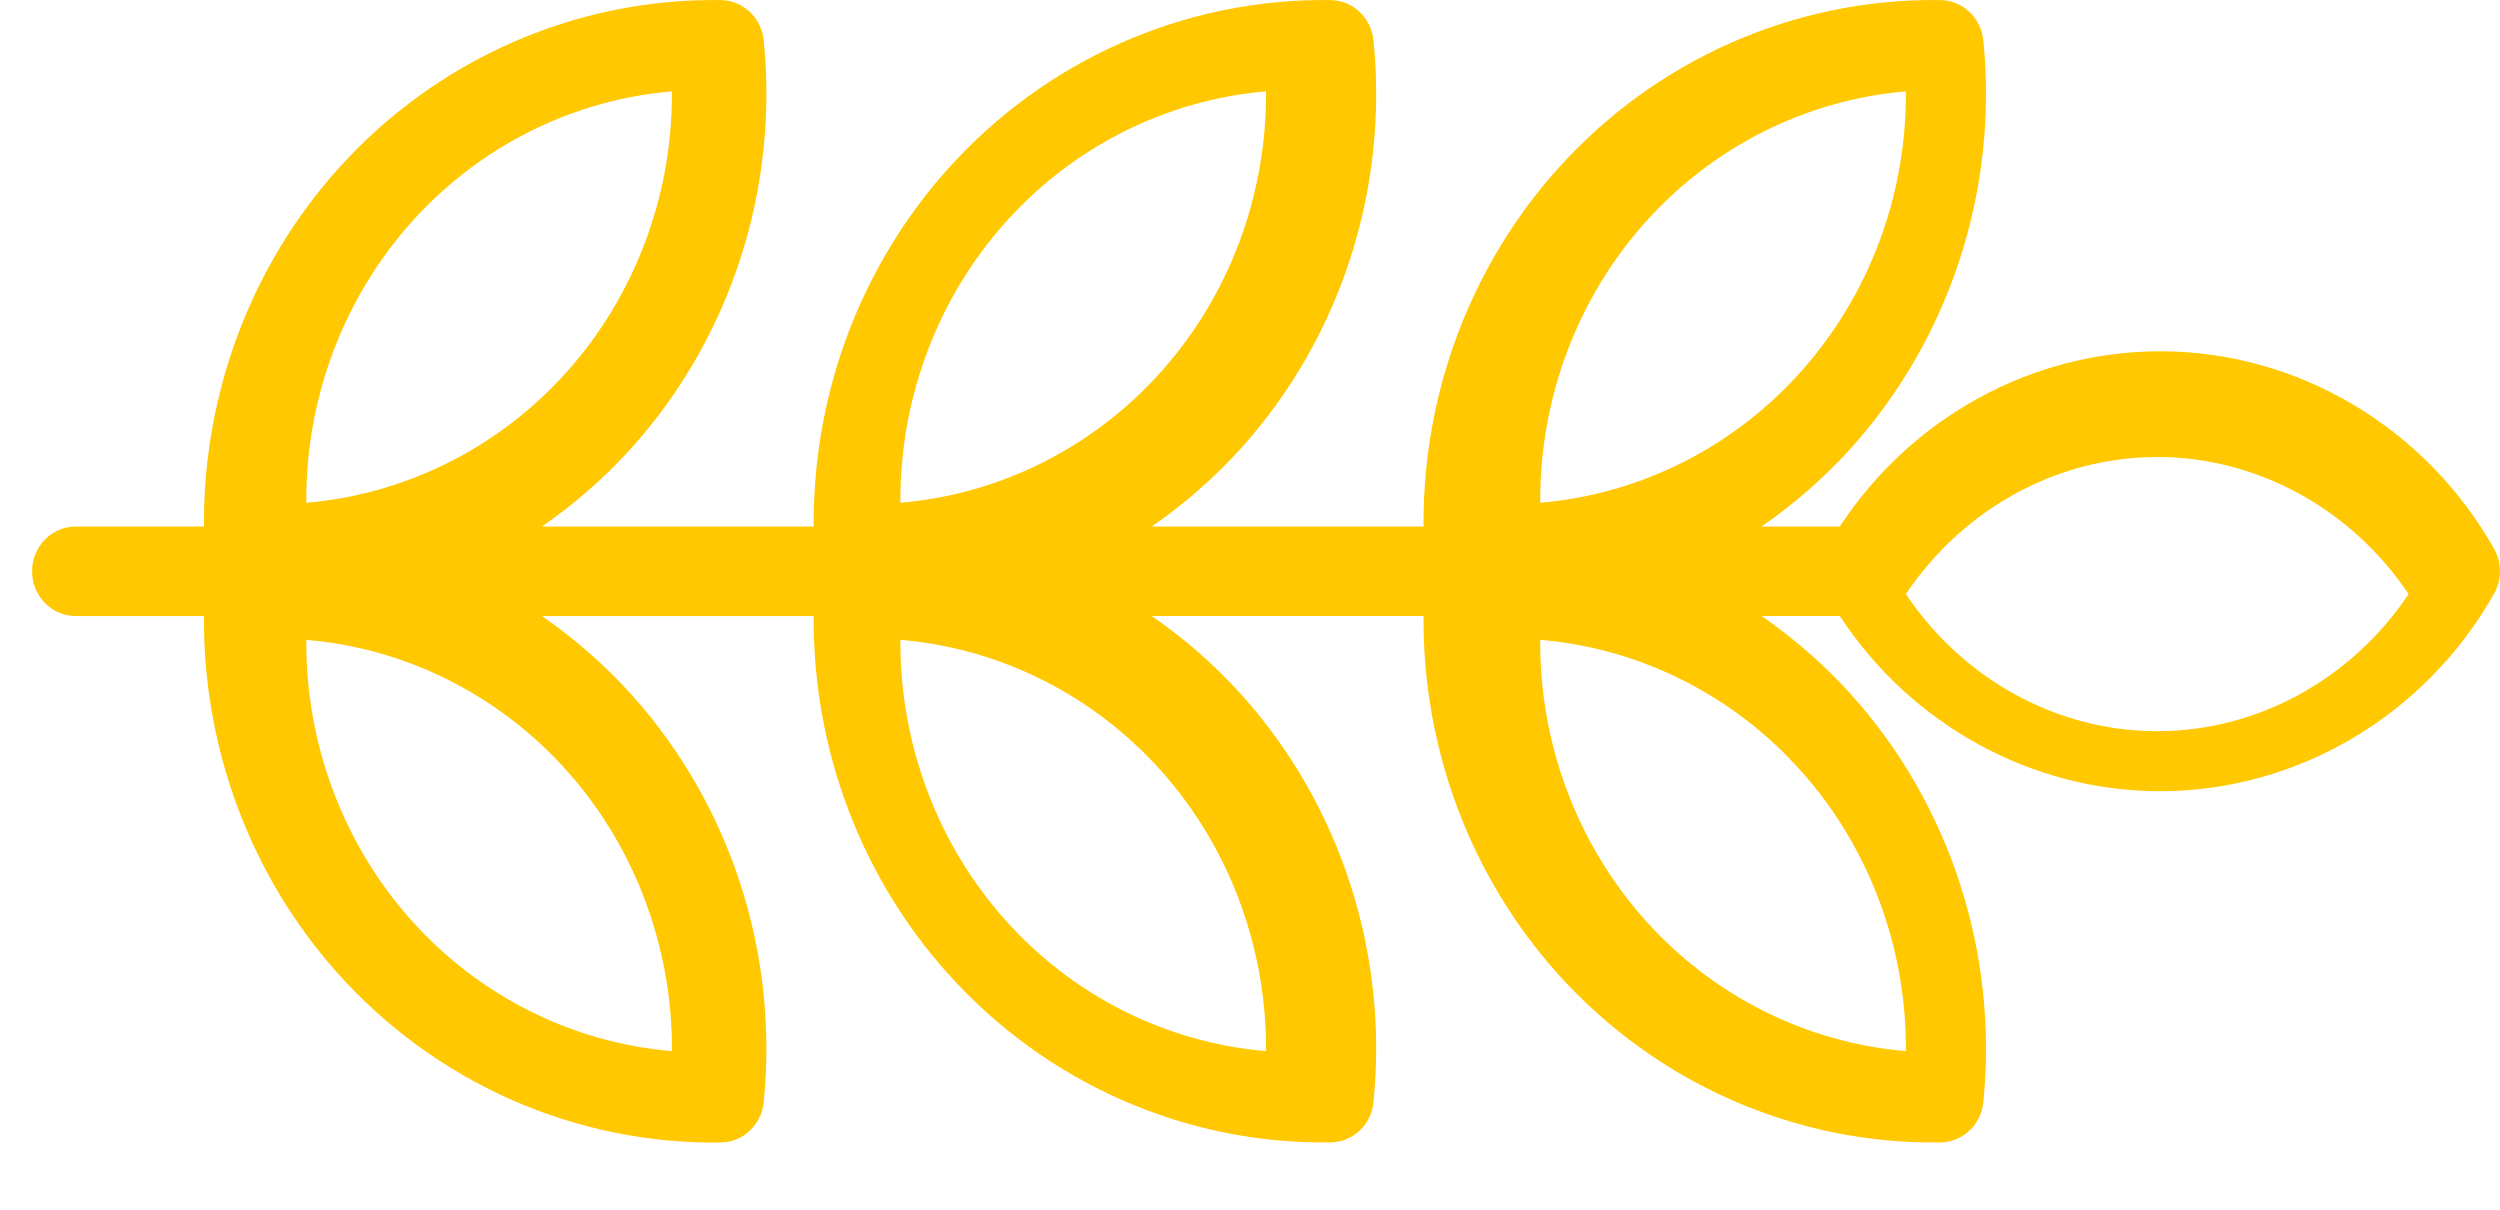 <?xml version="1.0" encoding="UTF-8"?>
<svg width="31px" height="15px" viewBox="0 0 31 15" version="1.1" xmlns="http://www.w3.org/2000/svg" xmlns:xlink="http://www.w3.org/1999/xlink">
    <!-- Generator: Sketch 43.2 (39069) - http://www.bohemiancoding.com/sketch -->
    <title>leaf</title>
    <desc>Created with Sketch.</desc>
    <defs></defs>
    <g id="Page-1" stroke="none" stroke-width="1" fill="none" fill-rule="evenodd">
        <g id="leaf" transform="translate(15.5, 7.5) rotate(90) translate(-15.5, -7.5) translate(8, -8)" fill-rule="nonzero" fill="#FFC800">
            <path d="M7.693,20.91 C9.303,20.91 10.867,20.324 12.064,19.254 C13.426,18.038 14.193,16.305 14.166,14.5 C14.162,14.225 13.948,13.997 13.669,13.969 C11.829,13.783 9.993,14.375 8.631,15.591 C8.252,15.93 7.921,16.31 7.638,16.719 L7.638,13.347 C7.657,13.347 7.675,13.348 7.693,13.348 C9.303,13.348 10.867,12.762 12.065,11.693 C13.427,10.476 14.193,8.743 14.166,6.938 C14.162,6.664 13.949,6.436 13.669,6.407 C11.829,6.222 9.993,6.813 8.631,8.029 C8.252,8.368 7.921,8.748 7.638,9.157 L7.638,8.187 C8.986,7.303 9.811,5.809 9.811,4.214 C9.811,2.513 8.872,0.926 7.361,0.073 C7.19,-0.024 6.978,-0.024 6.806,0.073 C5.295,0.926 4.356,2.513 4.356,4.214 C4.356,5.809 5.181,7.303 6.529,8.187 L6.529,9.157 C6.246,8.748 5.915,8.368 5.536,8.029 C4.174,6.813 2.338,6.222 0.498,6.407 C0.219,6.436 0.005,6.664 0.001,6.938 C-0.026,8.743 0.74,10.476 2.103,11.693 C3.3,12.762 4.864,13.348 6.474,13.348 C6.492,13.348 6.511,13.347 6.529,13.347 L6.529,16.718 C6.246,16.309 5.915,15.93 5.536,15.591 C4.174,14.374 2.338,13.783 0.499,13.969 C0.219,13.997 0.005,14.225 0.001,14.5 C-0.025,16.305 0.741,18.037 2.103,19.254 C3.3,20.324 4.864,20.91 6.474,20.91 C6.492,20.91 6.511,20.908 6.529,20.908 L6.529,24.28 C6.246,23.871 5.915,23.491 5.536,23.153 C4.174,21.936 2.338,21.345 0.499,21.53 C0.219,21.559 0.005,21.787 0.001,22.061 C-0.025,23.866 0.741,25.599 2.103,26.816 C3.3,27.885 4.864,28.471 6.474,28.471 C6.493,28.471 6.511,28.47 6.529,28.47 L6.529,30.061 C6.529,30.36 6.778,30.602 7.084,30.602 C7.391,30.602 7.639,30.36 7.639,30.061 L7.639,28.47 C7.657,28.47 7.676,28.471 7.694,28.471 C9.304,28.471 10.868,27.885 12.065,26.816 C13.427,25.599 14.193,23.866 14.167,22.061 C14.163,21.787 13.949,21.559 13.669,21.53 C11.83,21.345 9.994,21.936 8.632,23.153 C8.253,23.491 7.922,23.871 7.639,24.28 L7.639,20.908 C7.656,20.909 7.675,20.91 7.693,20.91 Z M9.567,16.594 C10.516,15.751 11.754,15.294 13.034,15.301 C12.93,16.537 12.35,17.698 11.401,18.541 C10.461,19.377 9.233,19.835 7.969,19.835 C7.957,19.835 7.946,19.835 7.934,19.835 C8.038,18.598 8.619,17.438 9.567,16.594 Z M9.567,8.661 C10.516,7.817 11.754,7.358 13.034,7.367 C12.93,8.604 12.35,9.764 11.401,10.608 C10.452,11.451 9.207,11.911 7.934,11.901 C8.038,10.665 8.619,9.504 9.567,8.661 Z M2.767,10.608 C1.818,9.764 1.238,8.604 1.133,7.367 C2.414,7.357 3.652,7.818 4.6,8.661 C5.549,9.504 6.129,10.665 6.234,11.901 C4.958,11.91 3.715,11.451 2.767,10.608 Z M6.199,19.835 C4.934,19.835 3.707,19.377 2.767,18.541 C1.818,17.698 1.238,16.537 1.133,15.301 C2.414,15.293 3.652,15.751 4.6,16.594 C5.549,17.438 6.129,18.598 6.234,19.835 C6.222,19.835 6.21,19.835 6.199,19.835 Z M6.199,27.202 C4.934,27.202 3.707,26.744 2.767,25.909 C1.818,25.066 1.238,23.905 1.133,22.668 C1.145,22.668 1.157,22.668 1.169,22.668 C2.433,22.668 3.66,23.126 4.6,23.962 C5.549,24.805 6.129,25.966 6.234,27.202 C6.222,27.202 6.21,27.202 6.199,27.202 Z M9.567,23.962 C10.516,23.119 11.76,22.66 13.034,22.668 C12.93,23.905 12.35,25.066 11.401,25.909 C10.461,26.744 9.233,27.202 7.969,27.202 C7.957,27.202 7.946,27.202 7.934,27.202 C8.038,25.966 8.619,24.805 9.567,23.962 Z M5.667,4.25 C5.667,3.008 6.311,1.842 7.367,1.133 C8.424,1.842 9.067,3.008 9.067,4.25 C9.067,5.493 8.424,6.659 7.367,7.367 C6.311,6.659 5.667,5.493 5.667,4.25 Z" id="Shape"></path>
        </g>
    </g>
</svg>